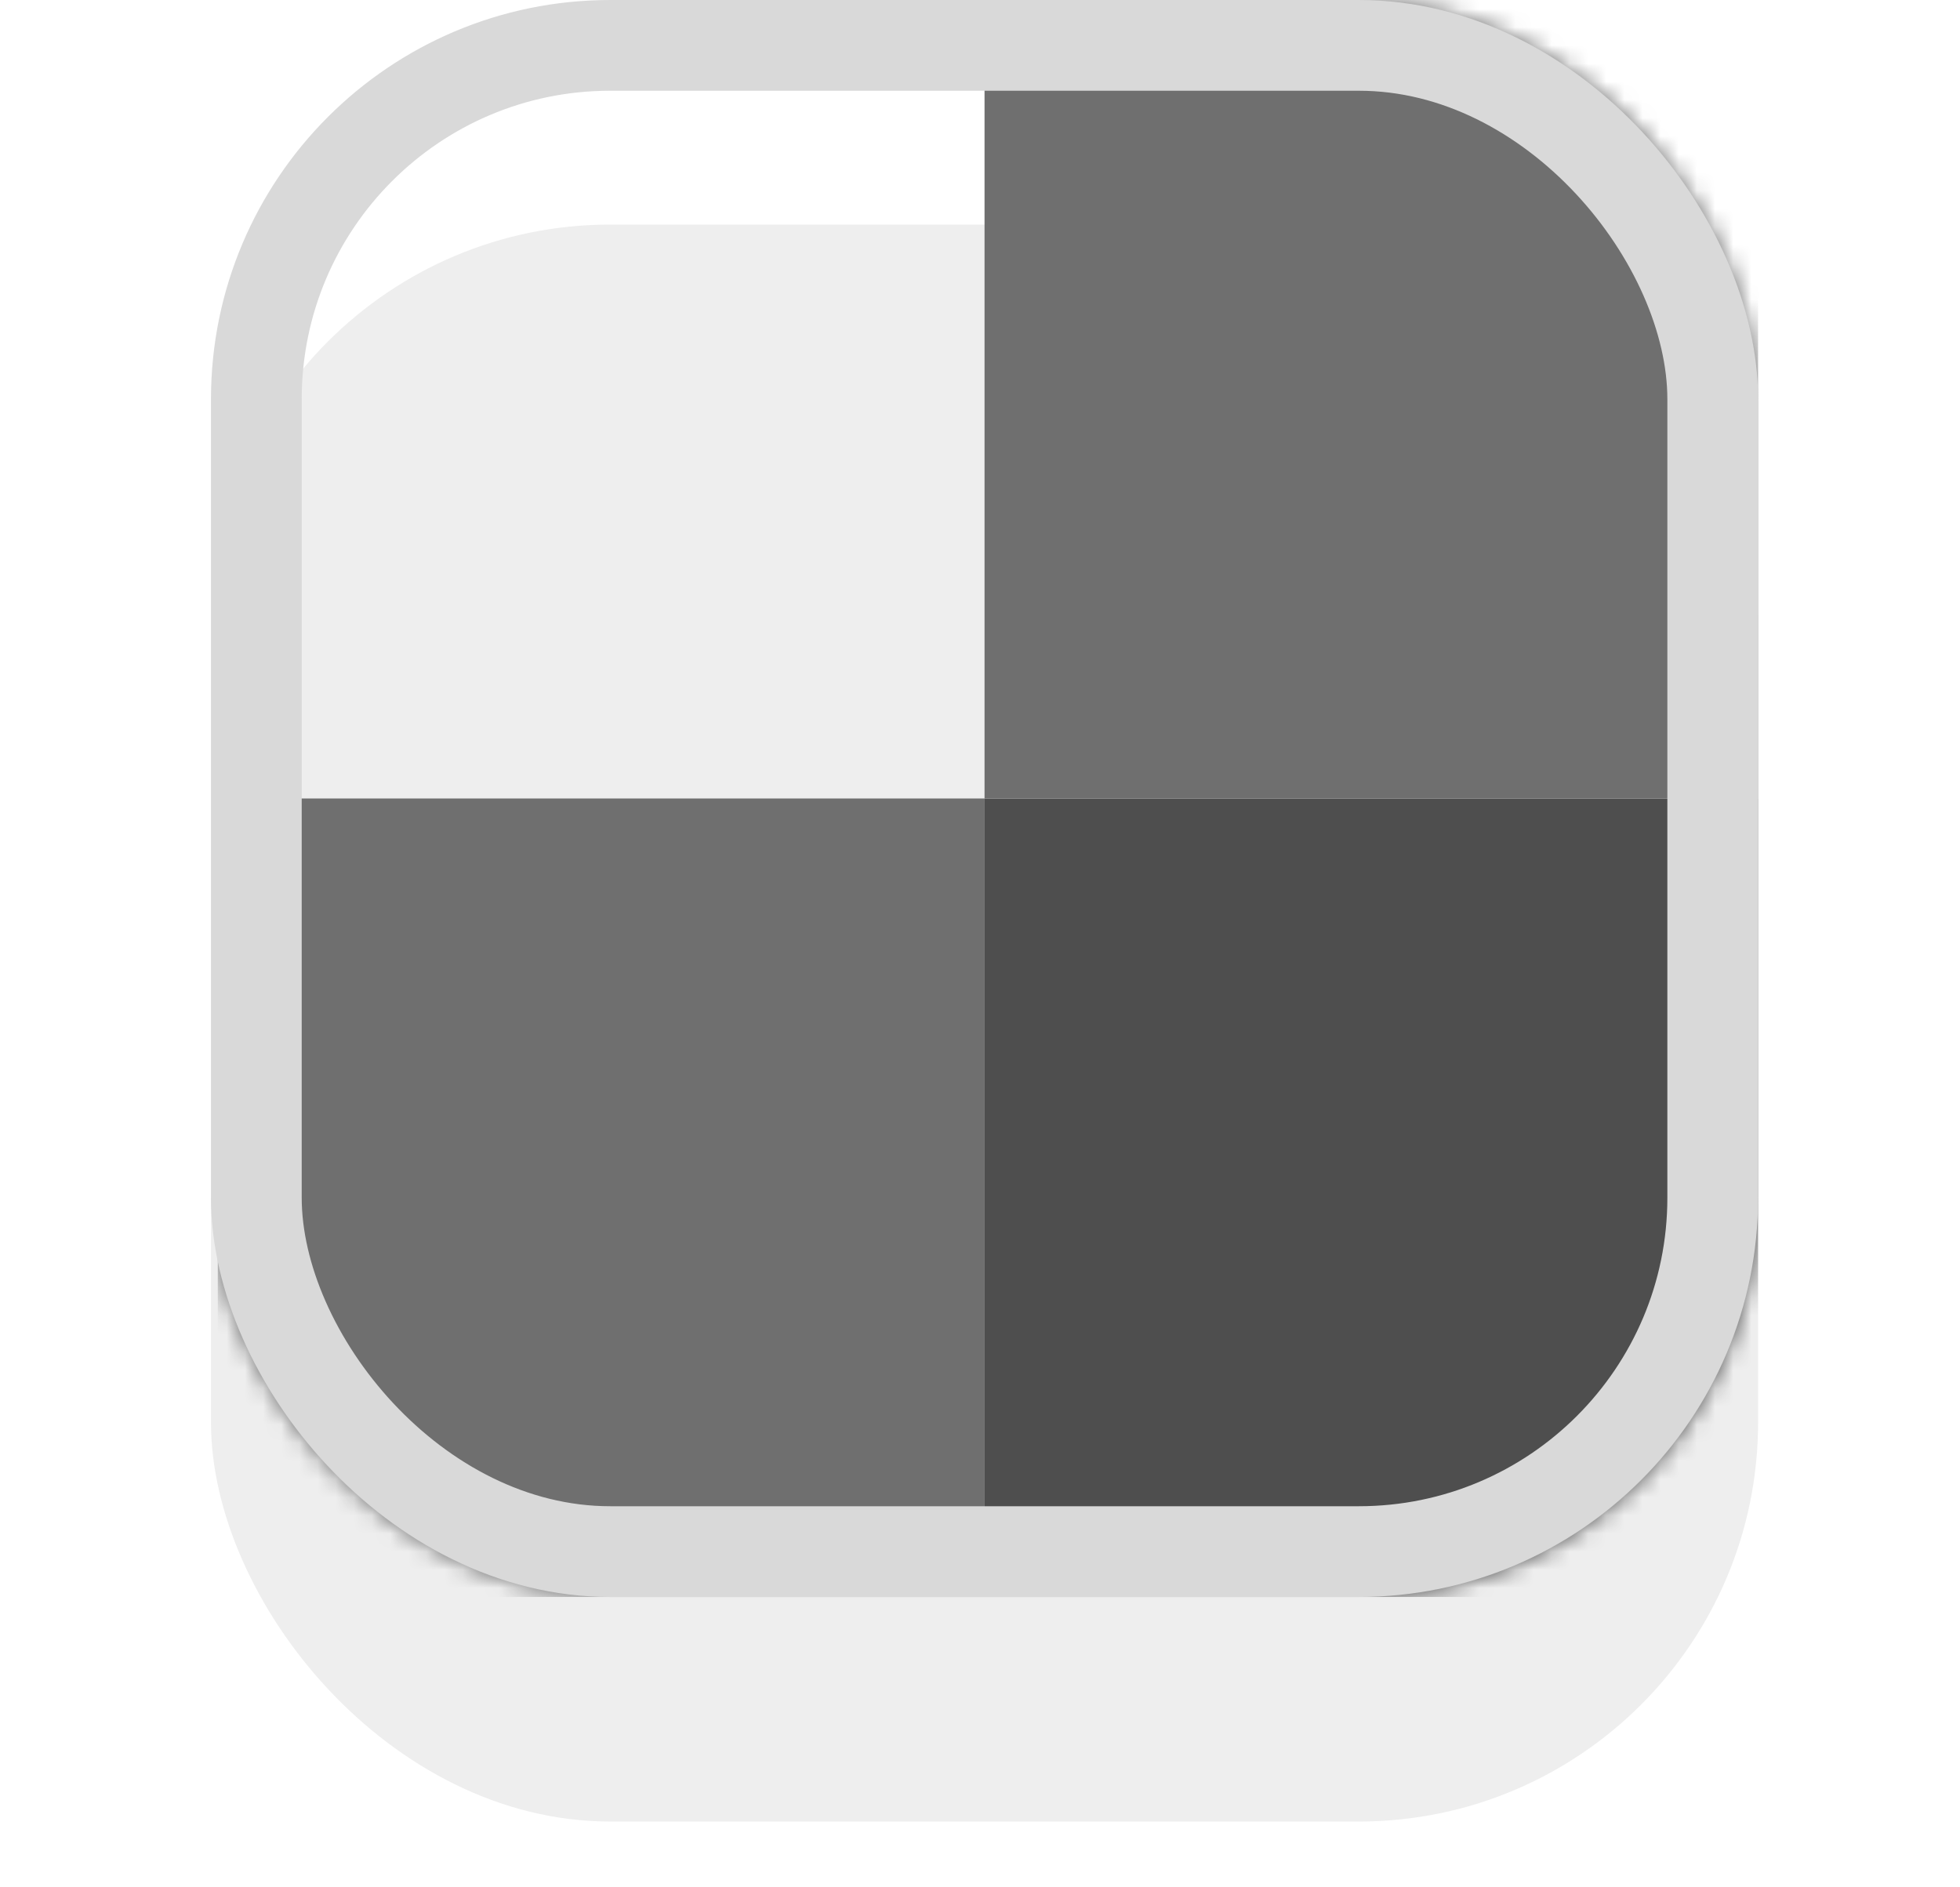 <svg width="108" height="104" viewBox="0 0 108 104" fill="none" xmlns="http://www.w3.org/2000/svg">
<g filter="url(#filter0_d_521_19252)">
<rect x="11.625" width="85.25" height="88" rx="22" fill="#EEEEEE"/>
</g>
<mask id="mask0_521_19252" style="mask-type:alpha" maskUnits="userSpaceOnUse" x="11" y="0" width="86" height="88">
<rect x="14.375" y="2.75" width="79.75" height="82.5" rx="19.25" fill="#D9D9D9" stroke="#FEFEFE" stroke-width="5.5"/>
</mask>
<g mask="url(#mask0_521_19252)">
<rect x="12" y="44" width="42.254" height="44" fill="#6F6F6F"/>
<rect x="54.25" y="44" width="42.625" height="44" fill="#4E4E4E"/>
<rect x="54.25" width="42.625" height="44" fill="#6F6F6F"/>
</g>
<rect x="14.125" y="2.5" width="80.25" height="83" rx="19.5" stroke="#D9D9D9" stroke-width="5"/>
<defs>
<filter id="filter0_d_521_19252" x="0.625" y="0" width="107.25" height="111.375" filterUnits="userSpaceOnUse" color-interpolation-filters="sRGB">
<feFlood flood-opacity="0" result="BackgroundImageFix"/>
<feColorMatrix in="SourceAlpha" type="matrix" values="0 0 0 0 0 0 0 0 0 0 0 0 0 0 0 0 0 0 127 0" result="hardAlpha"/>
<feMorphology radius="1.375" operator="erode" in="SourceAlpha" result="effect1_dropShadow_521_19252"/>
<feOffset dy="12.375"/>
<feGaussianBlur stdDeviation="6.188"/>
<feColorMatrix type="matrix" values="0 0 0 0 0 0 0 0 0 0 0 0 0 0 0 0 0 0 0.25 0"/>
<feBlend mode="normal" in2="BackgroundImageFix" result="effect1_dropShadow_521_19252"/>
<feBlend mode="normal" in="SourceGraphic" in2="effect1_dropShadow_521_19252" result="shape"/>
</filter>
</defs>
</svg>
